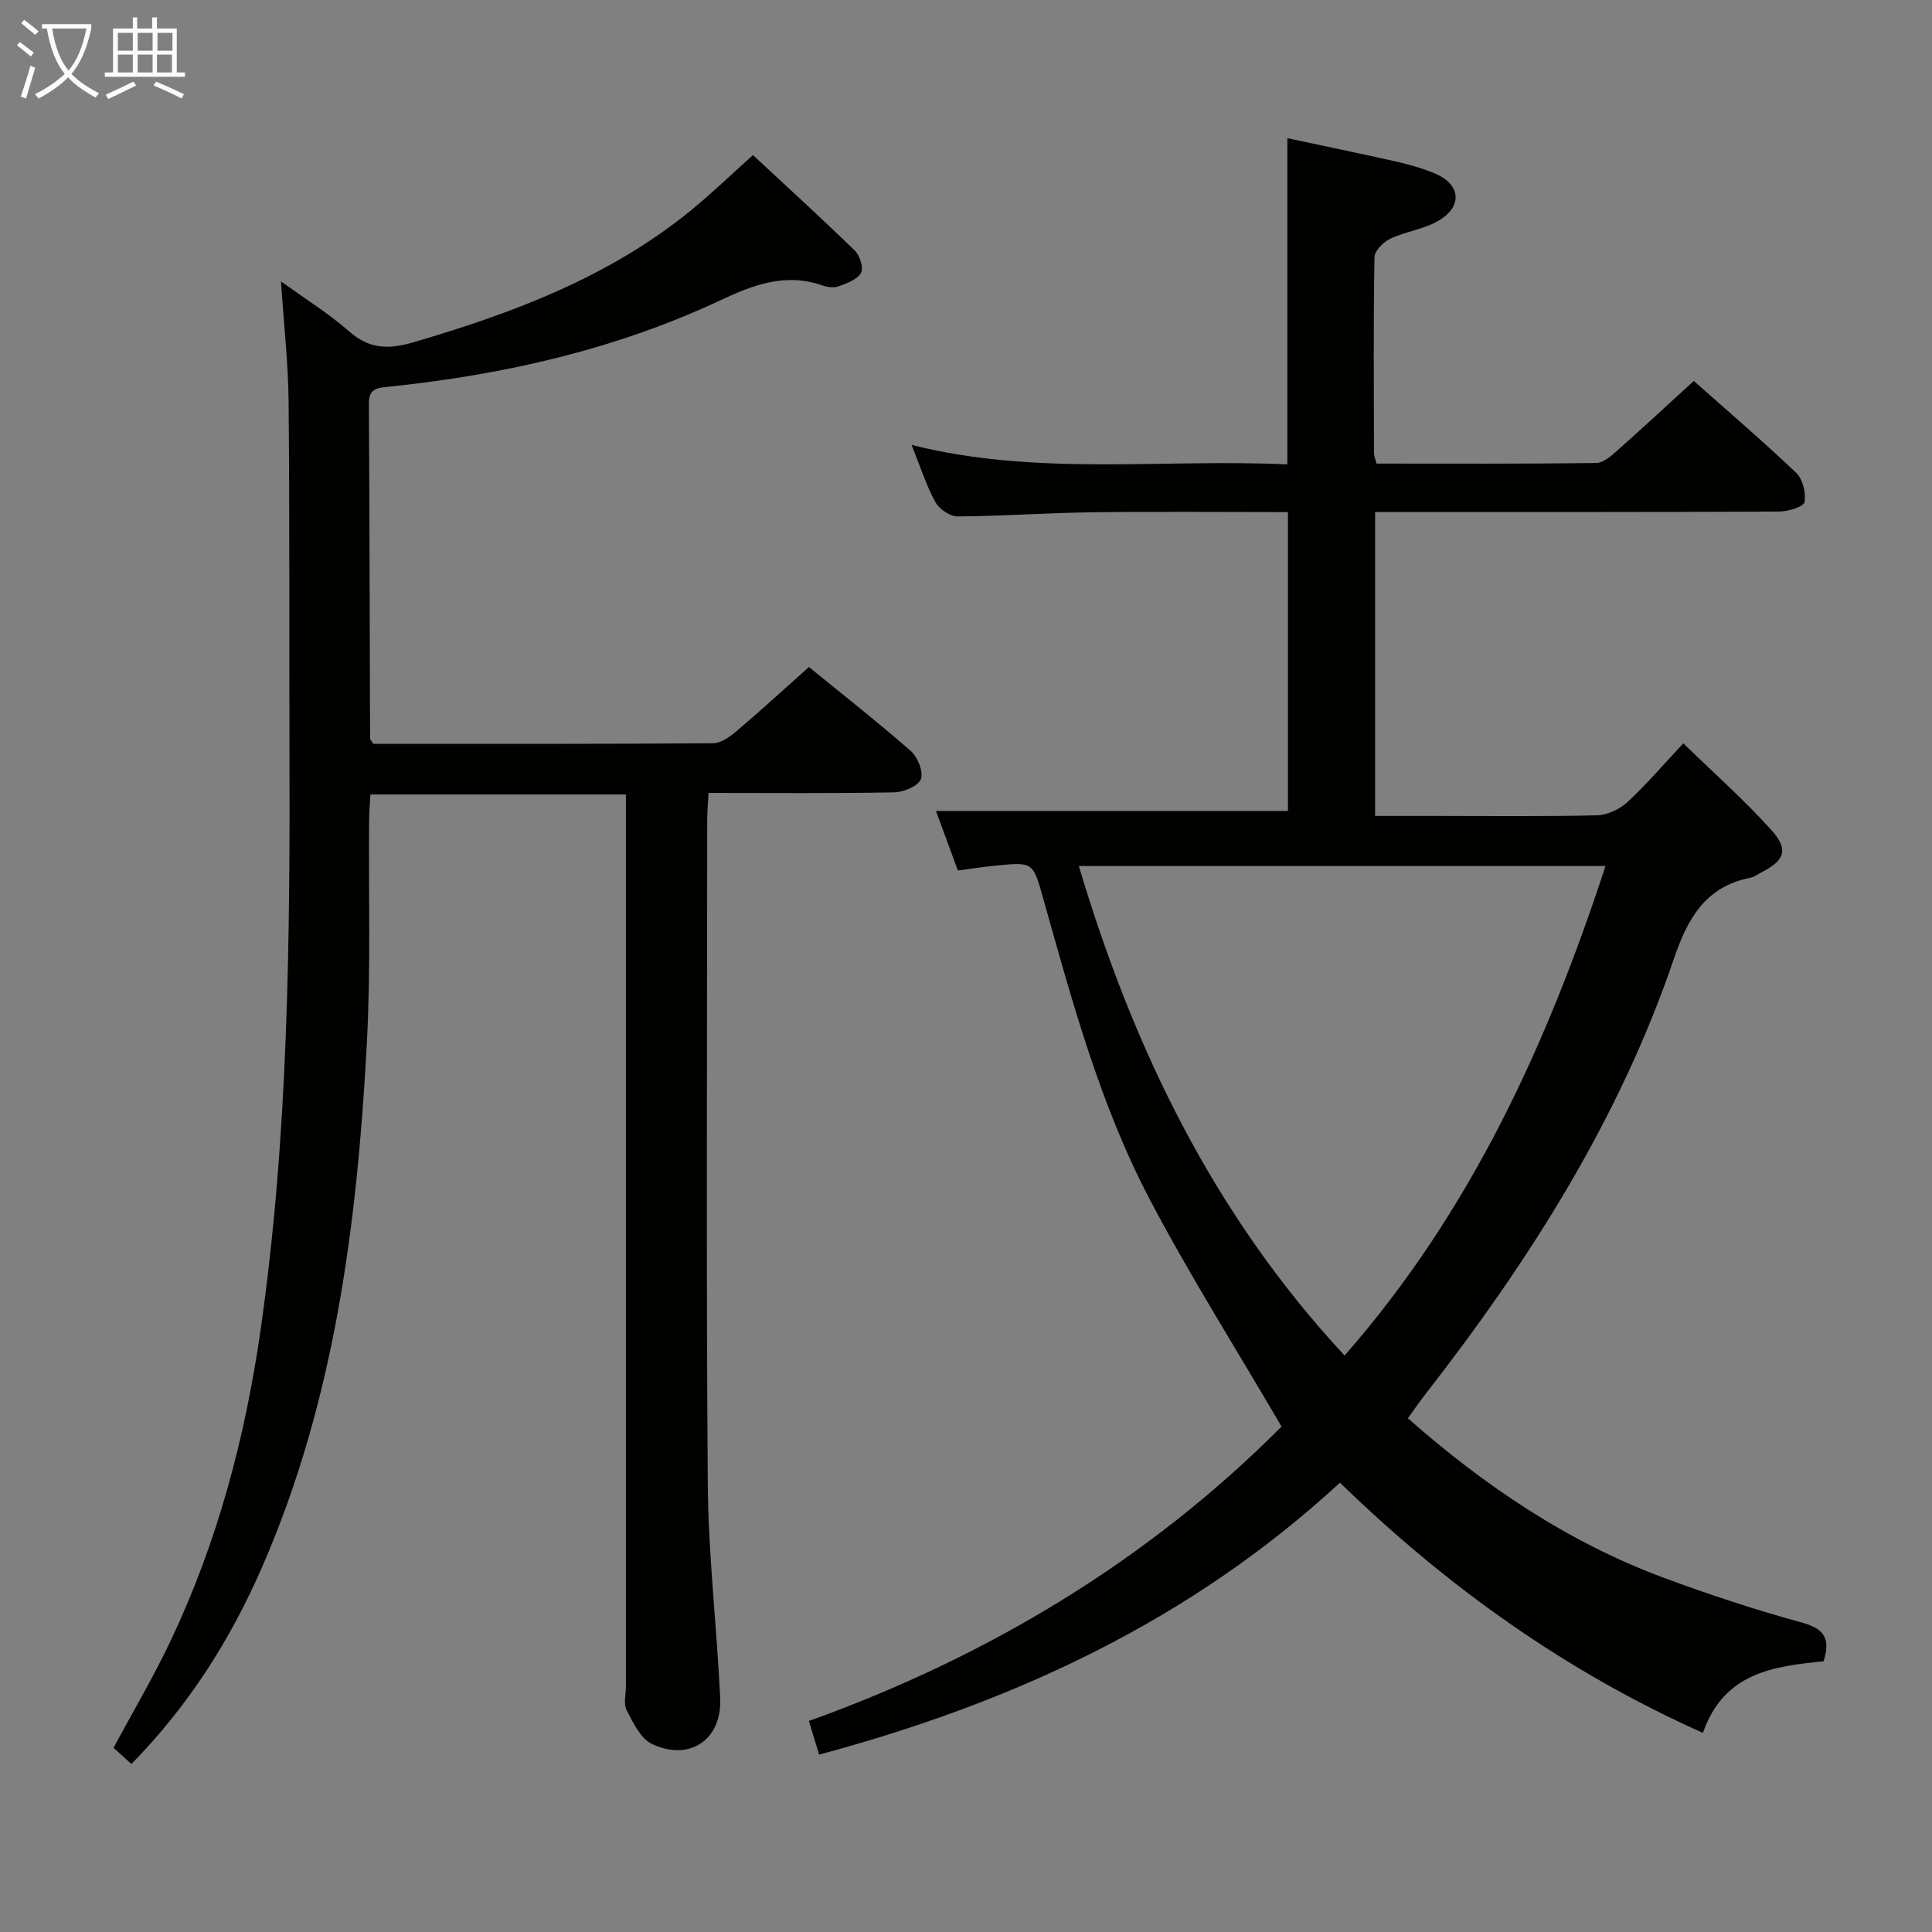 <svg enable-background="new 0 0 400 400" viewBox="0 0 400 400" xmlns="http://www.w3.org/2000/svg"><rect x="0" y="0" width="400" height="400" fill="#808080" stroke="none"/><path d="m169.59 363.27c-.7-2.3-1.31-4.3-2.12-6.96 37.38-13.42 70.47-33.45 97.86-60.96-9.29-15.89-18.8-30.95-27.09-46.65-10.45-19.77-16.25-41.35-22.28-62.77-2.09-7.42-2.05-7.46-9.64-6.73-2.61.25-5.2.66-8 1.03-1.66-4.5-3.18-8.63-4.54-12.33h72.88c0-19.99 0-40.7 0-61.88-13.57 0-27.02-.13-40.47.04-9.31.12-18.61.8-27.92.86-1.58.01-3.83-1.53-4.62-2.98-1.89-3.47-3.11-7.32-4.92-11.82 26.05 6.54 51.95 2.81 77.8 4.03 0-22.59 0-44.65 0-67.54 7.43 1.59 14.96 3.13 22.44 4.82 2.75.62 5.5 1.4 8.09 2.48 5.28 2.19 5.85 6.7.93 9.69-3.03 1.85-6.89 2.28-10.15 3.82-1.43.67-3.25 2.51-3.27 3.85-.23 13.49-.13 26.99-.1 40.49 0 .63.28 1.26.51 2.22 15.21 0 30.35.08 45.49-.12 1.51-.02 3.17-1.51 4.46-2.66 5.21-4.62 10.31-9.36 15.75-14.33 6.61 5.87 14.07 12.25 21.17 18.99 1.38 1.31 2.09 4.19 1.75 6.1-.17.96-3.4 1.94-5.25 1.95-26 .13-51.99.09-77.99.09-1.79 0-3.58 0-5.66 0v62.93h12.46c11.16 0 22.33.14 33.49-.13 2.16-.05 4.7-1.27 6.32-2.76 3.88-3.58 7.32-7.64 11.54-12.14 6.26 6.09 12.59 11.69 18.2 17.92 3.7 4.11 2.81 6.31-2.08 8.83-.74.38-1.45.93-2.24 1.08-9.29 1.84-12.98 8.39-15.83 16.78-11.33 33.29-29.95 62.54-51.42 90.11-1.22 1.57-2.34 3.2-3.66 5.02 15.93 14.02 33.2 25.69 53.09 33.06 9.32 3.45 18.8 6.58 28.38 9.2 4.57 1.25 6.16 3.16 4.6 8.05-10.14 1.03-20.62 2.22-24.98 14.83-28.3-12.66-52.87-30.16-75.15-51.81-30.92 28.54-67.51 45.49-107.83 56.3zm108.79-82.62c26.12-29.79 41.95-64.46 54.02-101.35-36.44 0-72.51 0-109.04 0 11.27 37.79 27.88 72.14 55.02 101.35z" fill="#010100"/><path d="m77.28 154c23.42 0 46.9.06 70.38-.12 1.68-.01 3.56-1.43 4.98-2.63 4.93-4.19 9.7-8.57 14.84-13.15 6.46 5.27 13.92 11.12 21.05 17.35 1.45 1.26 2.7 4.33 2.13 5.85-.54 1.45-3.57 2.71-5.53 2.75-12.64.24-25.29.12-38.44.12-.11 2.1-.27 3.88-.27 5.66-.01 45.82-.23 91.64.12 137.45.11 14.77 1.88 29.51 2.57 44.29.4 8.61-6.35 13.21-14.17 9.48-2.34-1.12-3.86-4.41-5.21-7-.68-1.32-.14-3.27-.14-4.94 0-59.31 0-118.63 0-177.94 0-2.13 0-4.25 0-6.68-17.84 0-35.09 0-52.9 0-.09 1.74-.25 3.51-.27 5.28-.13 15.49.36 31.01-.48 46.47-2 37.11-6.64 73.79-21.72 108.31-6.57 15.04-15.26 28.69-27.01 40.67-1.22-1.11-2.42-2.2-3.7-3.35 4.08-7.61 8.39-14.88 11.97-22.48 9.57-20.28 15.26-41.72 18.45-63.88 5.81-40.48 6.13-81.22 6-121.99-.08-23.49.05-46.98-.18-70.47-.08-7.94-.99-15.87-1.58-24.8 5.07 3.67 9.93 6.68 14.15 10.39 4.16 3.66 8.16 3.72 13.21 2.24 20.71-6.06 40.69-13.55 57.64-27.42 4.24-3.47 8.18-7.28 12.72-11.35 6.89 6.41 14.1 12.97 21.08 19.76 1.05 1.02 1.87 3.61 1.29 4.63-.79 1.39-2.93 2.17-4.65 2.79-1 .36-2.38.15-3.44-.22-7.54-2.63-14.22-.09-20.95 3.07-21.75 10.2-44.82 15.44-68.6 17.91-2.27.24-4.27.24-4.25 3.46.14 23.15.17 46.31.25 69.46.02.14.18.28.66 1.03z" fill="#010100"/><g fill="#fafbfa"><path d="m6.4 11.7c-1-.8-1.9-1.6-2.9-2.3l.6-.7c.9.7 1.9 1.4 2.9 2.2zm-2.1 8.3c.7-2.1 1.4-4.2 2-6.4.2.1.6.3 1 .4-.7 2.3-1.3 4.4-1.9 6.4zm3-12.8c-1.1-.9-2.1-1.7-2.9-2.4l.6-.7c1 .8 2 1.5 3 2.4zm1.4-1.3v-.9h10.2v.9c-.9 4.2-2.3 7.3-4.1 9.4 1.3 1.4 3.2 2.7 5.7 4-.2.2-.4.5-.7.9-2.5-1.4-4.4-2.7-5.7-4.2-1.4 1.5-3.5 3-6.1 4.4 0 0 0 0-.1-.1-.3-.4-.5-.7-.7-.8 2.7-1.3 4.7-2.8 6.2-4.2-1.8-2.2-3-5.3-3.7-9.4zm9.2 0h-7.1c.6 3.8 1.7 6.7 3.4 8.7 1.7-2 2.9-4.8 3.7-8.7z"/><path d="m31.6 3.6h.9v2.3h4.1v9.1h1.7v.9h-16.6v-.9h1.7v-9.1h4.1v-2.3h.9v2.3h3.1v-2.3zm-4 13.3.6.8c-1.9.9-3.8 1.9-5.8 2.8-.2-.3-.3-.6-.5-.9 2-.9 3.9-1.8 5.7-2.7zm-3.2-10.1v3.7h3.1v-3.7zm0 4.5v3.7h3.1v-3.7zm4.1-4.5v3.7h3.1v-3.7zm0 4.5v3.7h3.1v-3.7zm9.1 9.1c-2.1-1.1-4.1-2-5.8-2.7l.5-.8c2.2.9 4.1 1.8 5.8 2.6zm-1.9-13.6h-3.1v3.7h3.1zm-3.2 4.5v3.7h3.1v-3.7z"/></g></svg>